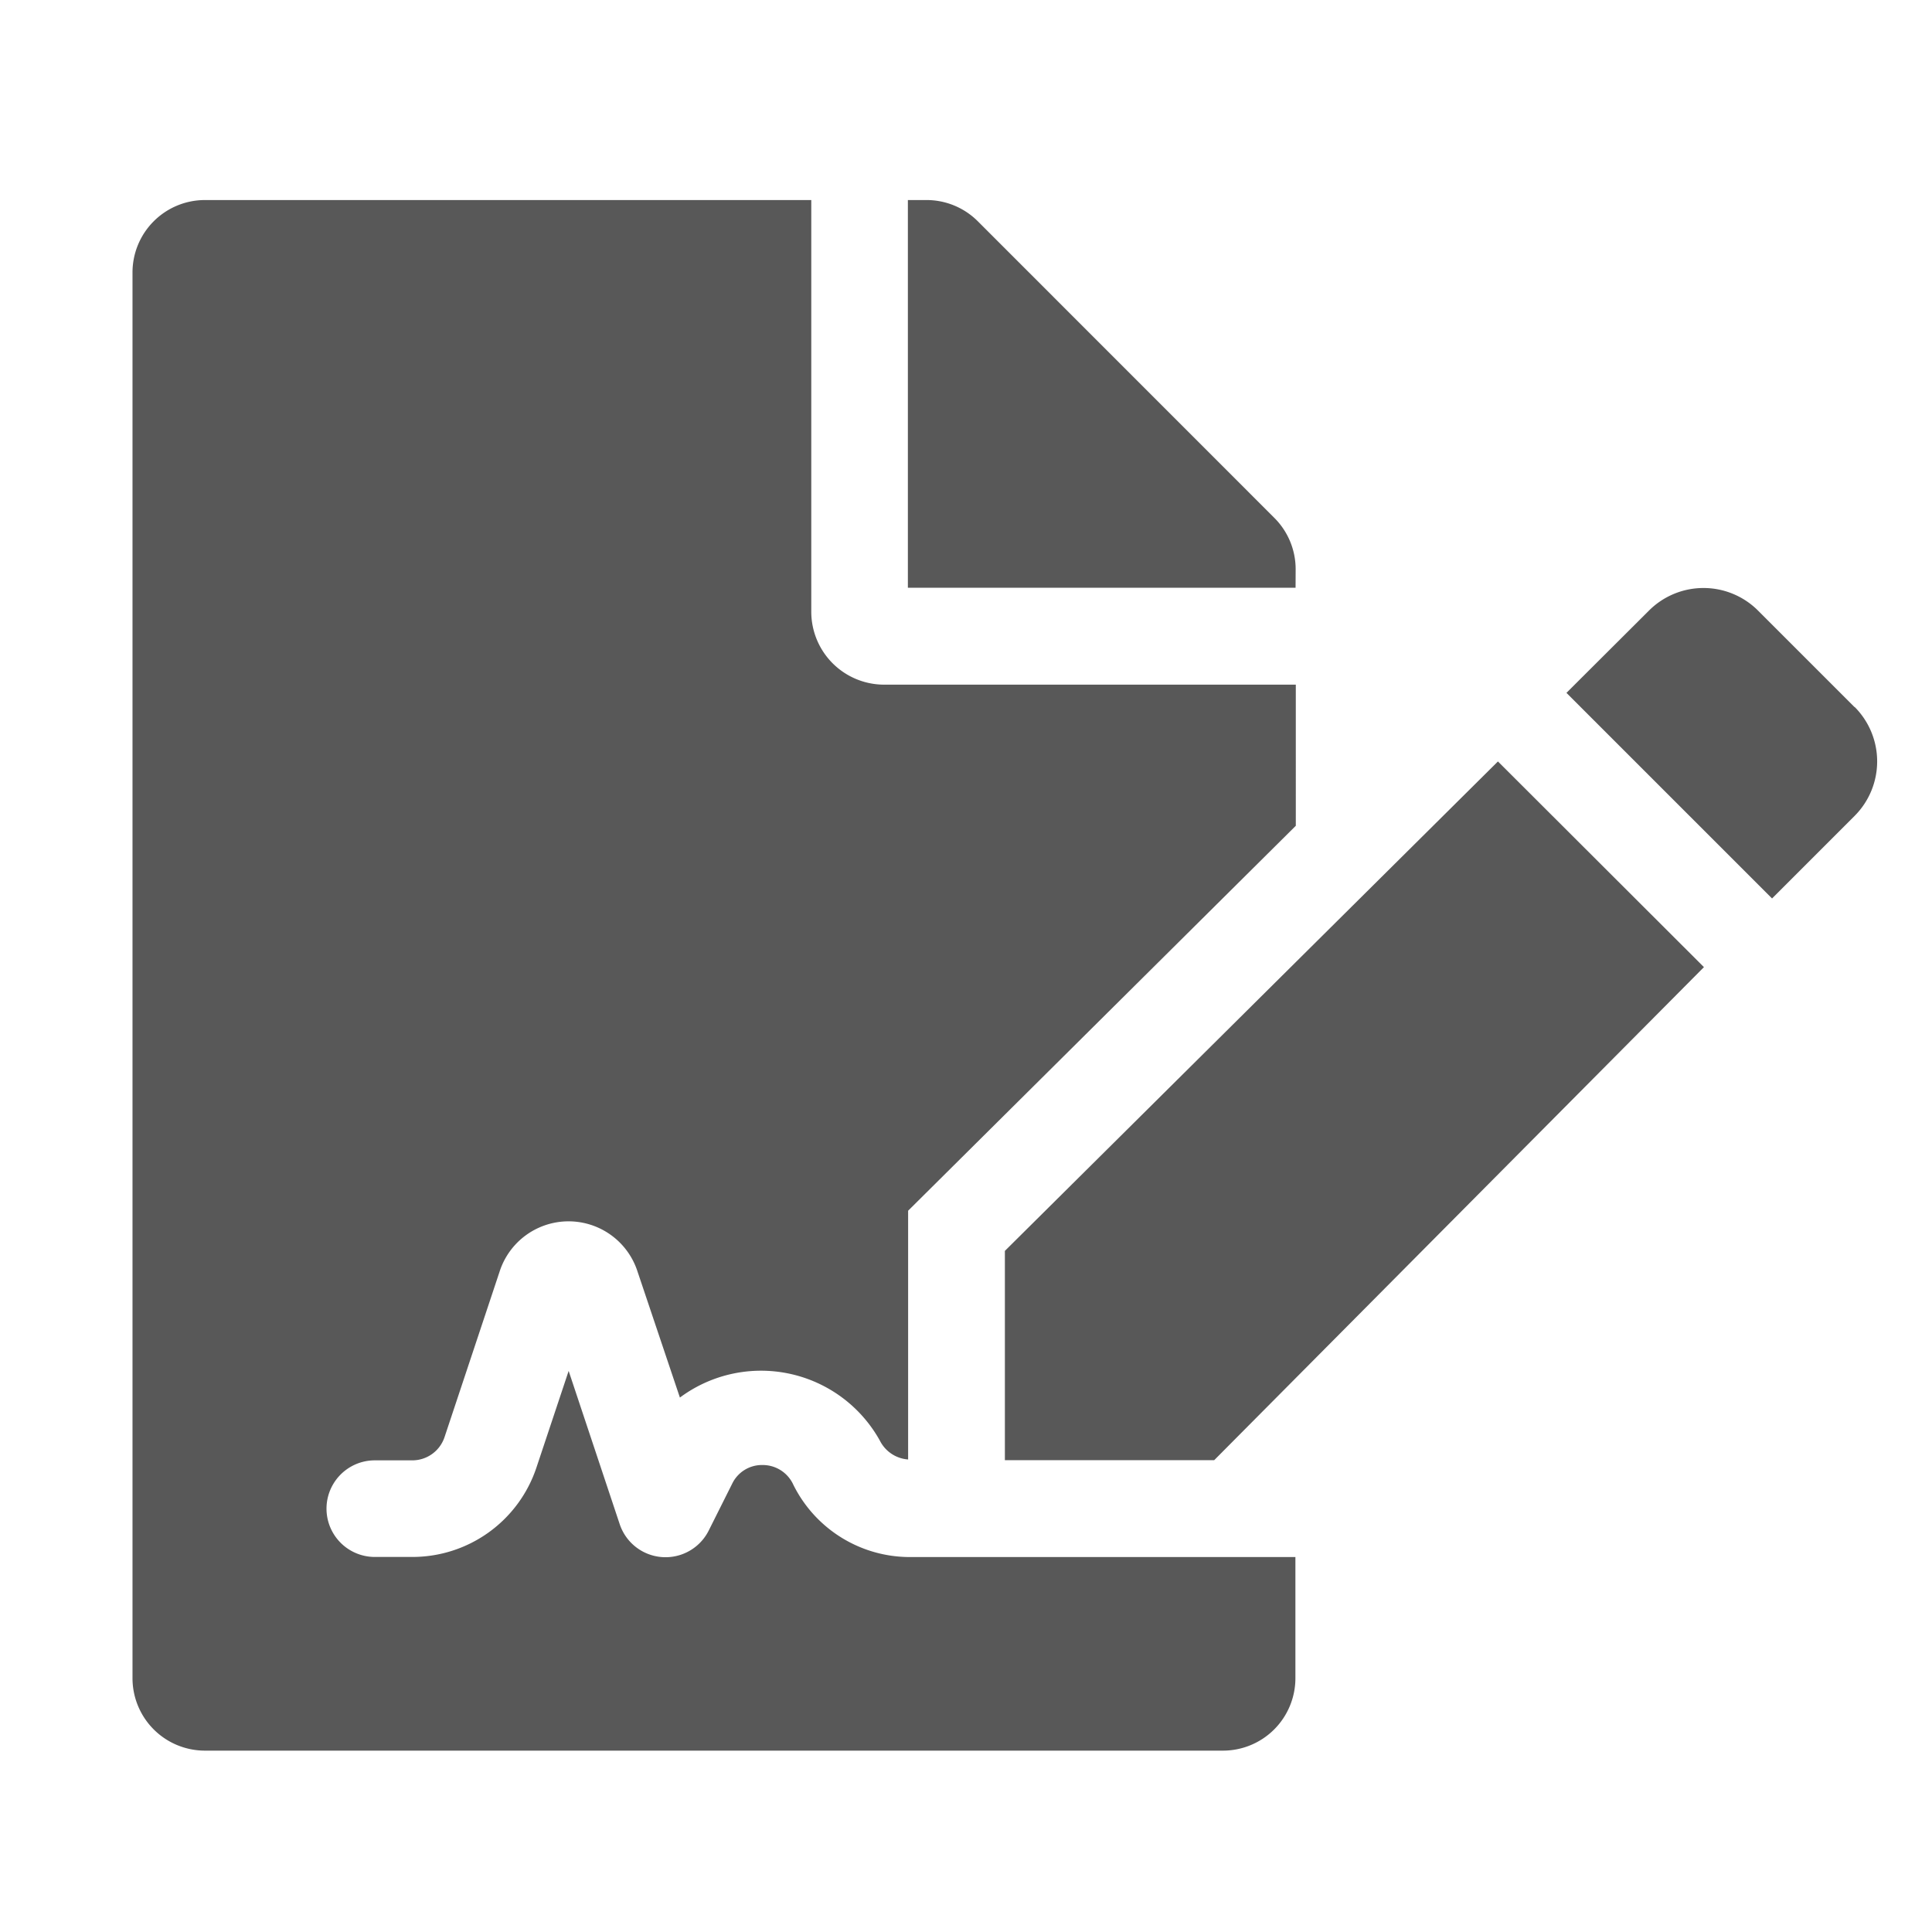 <svg xmlns="http://www.w3.org/2000/svg" width="24" height="24" viewBox="0 0 24 24"><defs><style>.a{fill:none;}.b{fill:#585858;}</style></defs><g transform="translate(-0.31)"><rect class="a" width="24" height="24" transform="translate(0.31)"/><path class="b" d="M8.209,15.959a.417.417,0,0,0-.383-.245.41.41,0,0,0-.377.233l-.289.577a.6.6,0,0,1-1.109-.079l-.633-1.9-.4,1.2a1.624,1.624,0,0,1-1.543,1.111H3.01a.6.6,0,1,1,0-1.2h.466a.422.422,0,0,0,.4-.288l.684-2.056a.9.9,0,0,1,1.714,0L6.8,14.876a1.689,1.689,0,0,1,2.483.533.427.427,0,0,0,.352.236v-3.09l4.816-4.782V6.02H9.332a.906.906,0,0,1-.9-.9V0H.9A.9.9,0,0,0,0,.9V18.362a.9.9,0,0,0,.9.9H13.546a.9.9,0,0,0,.9-.9V16.857l-4.816,0A1.616,1.616,0,0,1,8.209,15.959Zm6.24-11.373a.9.9,0,0,0-.263-.636L10.5.263A.9.9,0,0,0,9.862,0h-.23V4.816h4.816Zm-3.612,8.468v2.6h2.6l6.084-6.125L16.962,6.974ZM21.393,6.3l-1.2-1.2a.958.958,0,0,0-1.355,0L17.813,6.122l2.554,2.554,1.025-1.025a.958.958,0,0,0,0-1.355Z" transform="translate(1.956 2.485)"/></g></svg>